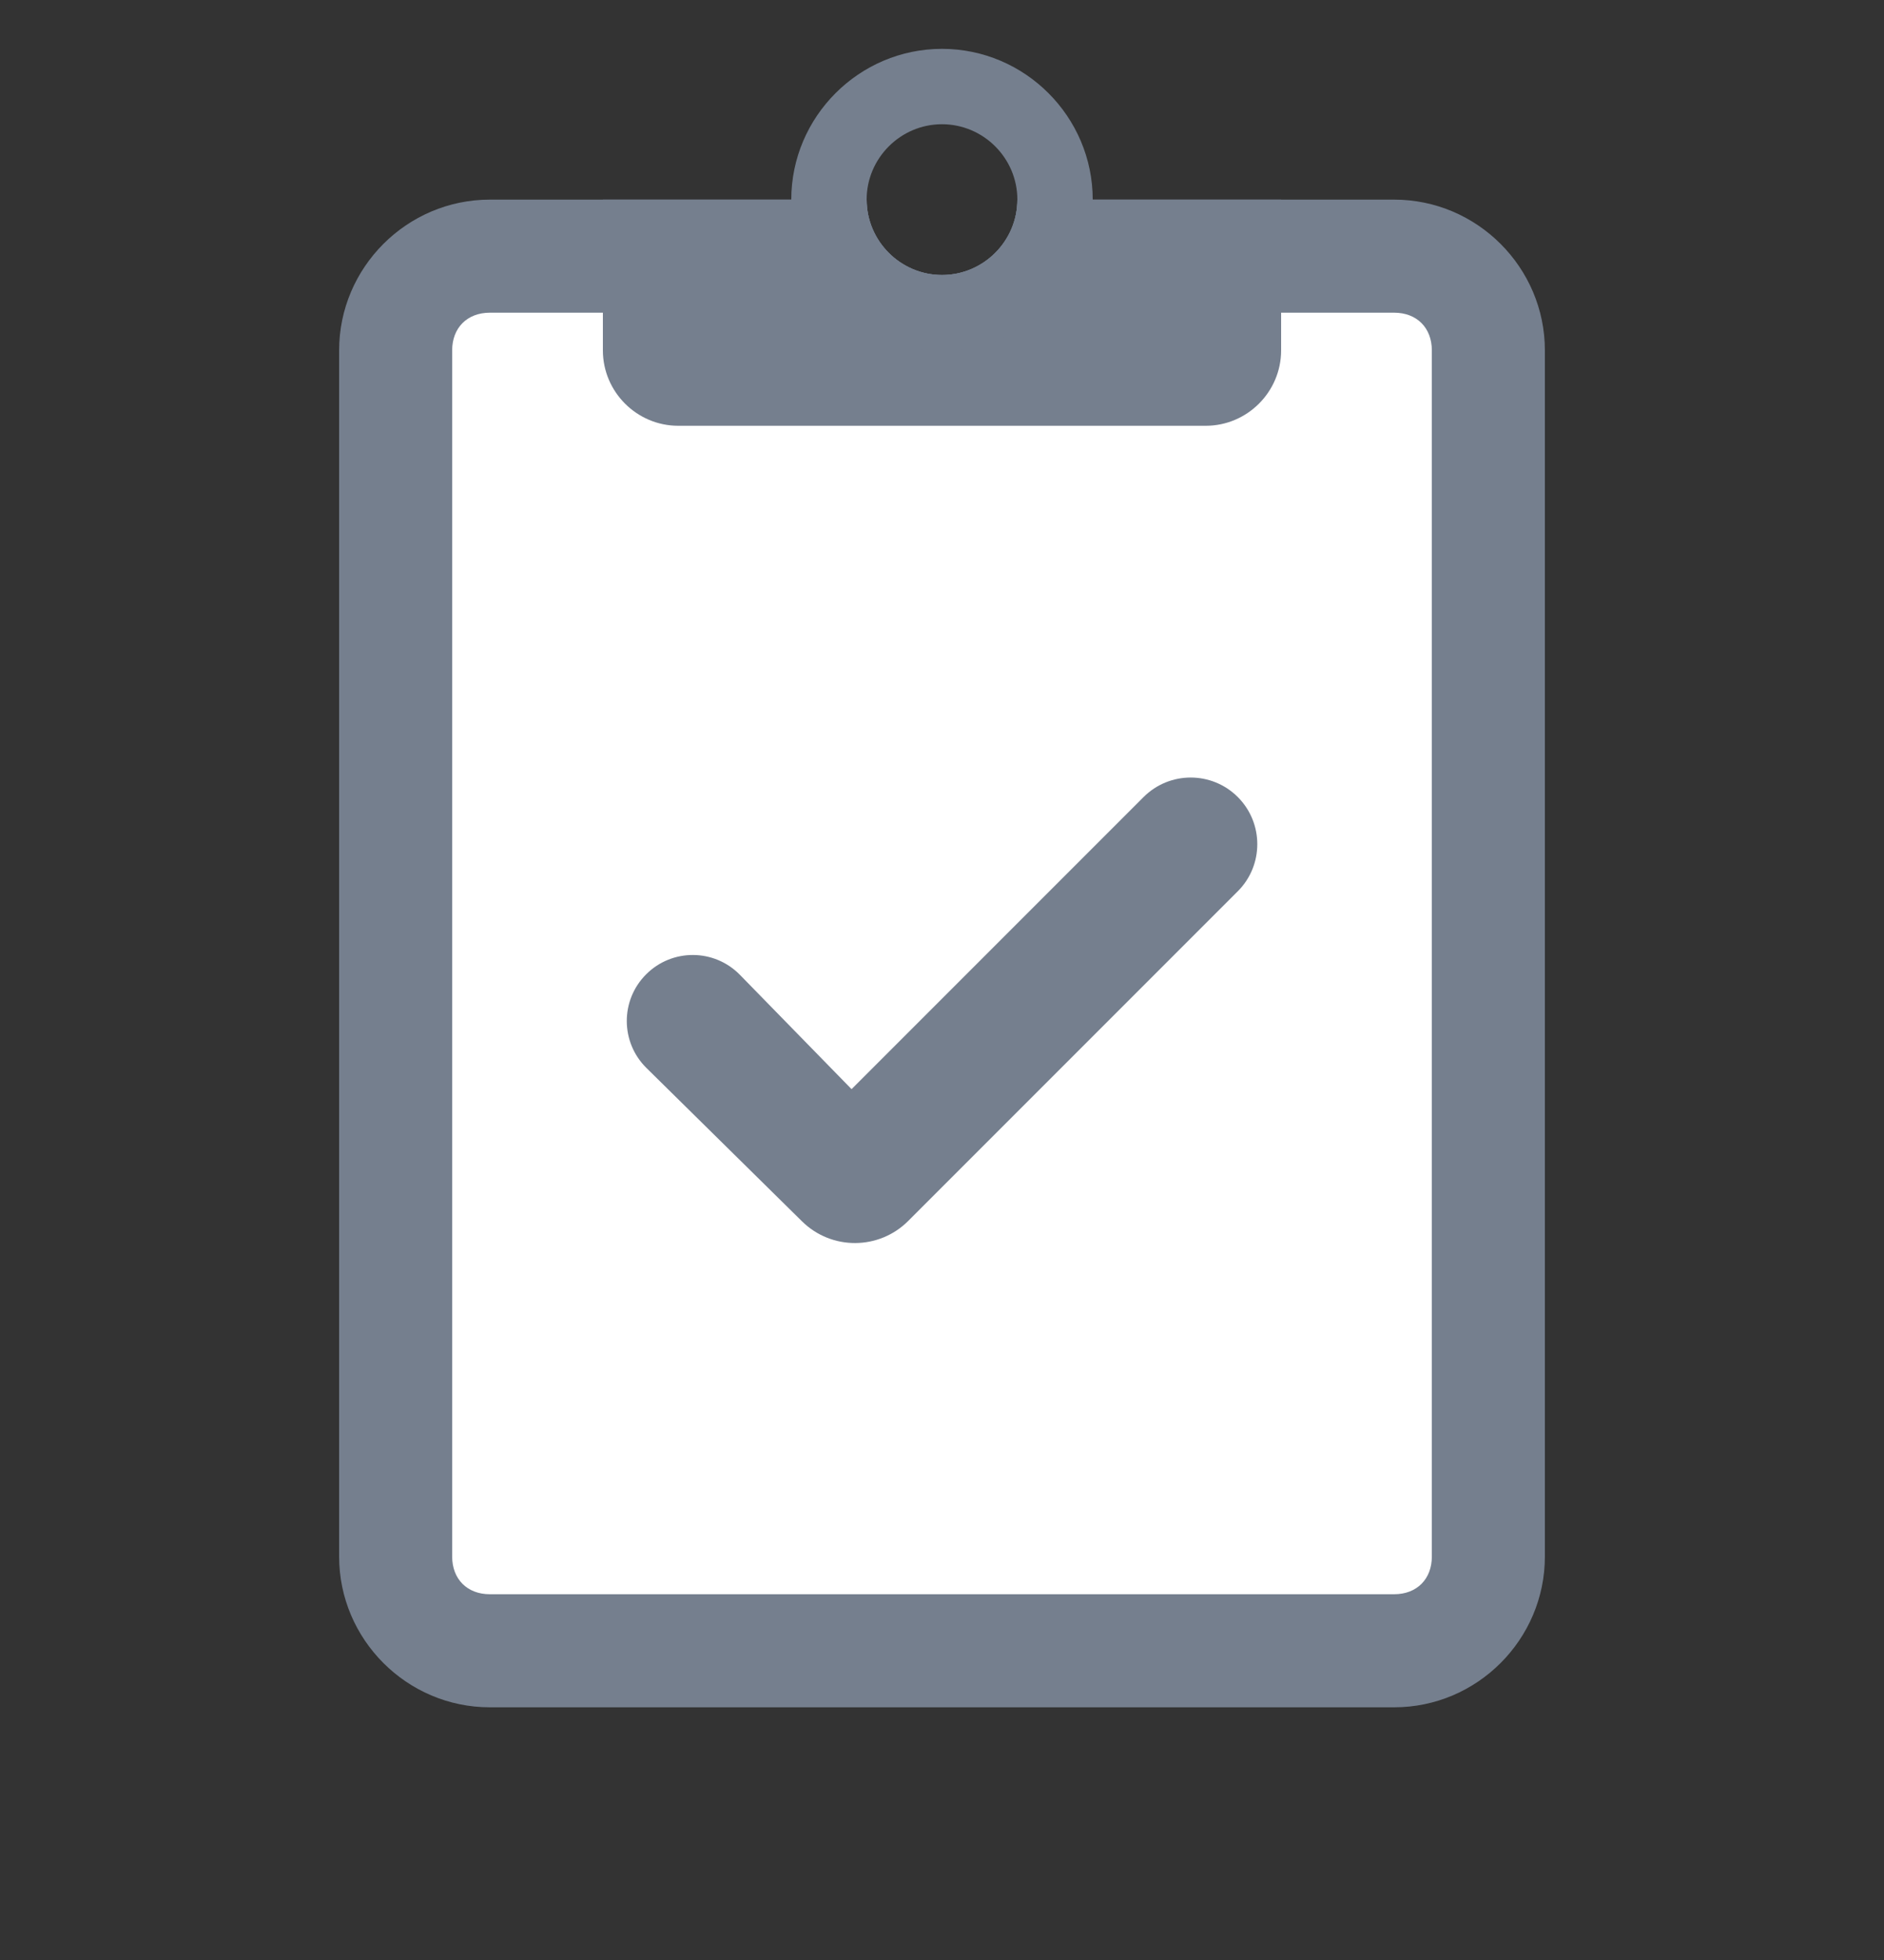 <svg width="25" height="26" viewBox="0 0 25 26" fill="none" xmlns="http://www.w3.org/2000/svg">
<rect x="0" y="0" width="25" height="26" fill="#333333" stroke="none"/>
<g clip-path="url(#clip0_228_3864)">
<path d="M18.5 2.648H13.5C13.5 3.198 13.05 3.648 12.5 3.648C11.95 3.648 11.5 3.198 11.5 2.648H6.5C5.4 2.648 4.5 3.548 4.5 4.648V20.648C4.5 21.748 5.4 22.648 6.5 22.648H18.5C19.6 22.648 20.5 21.748 20.5 20.648V4.648C20.5 3.548 19.6 2.648 18.5 2.648Z" fill="#757F8E"/>
<path d="M18.5 21.148H6.5C6.2 21.148 6 20.948 6 20.648V4.648C6 4.348 6.2 4.148 6.5 4.148H18.5C18.8 4.148 19 4.348 19 4.648V20.648C19 20.948 18.8 21.148 18.5 21.148Z" fill="white"/>
<path d="M13.5 2.648C13.5 3.198 13.05 3.648 12.5 3.648C11.95 3.648 11.5 3.198 11.5 2.648H8V4.648C8 5.198 8.45 5.648 9 5.648H16C16.55 5.648 17 5.198 17 4.648V2.648H13.5Z" fill="#757F8E"/>
<path d="M12.5 0.648C11.4 0.648 10.5 1.548 10.5 2.648C10.5 3.748 11.4 4.648 12.5 4.648C13.6 4.648 14.5 3.748 14.5 2.648C14.5 1.548 13.6 0.648 12.5 0.648ZM12.5 3.648C11.95 3.648 11.5 3.198 11.5 2.648C11.5 2.098 11.95 1.648 12.5 1.648C13.05 1.648 13.5 2.098 13.5 2.648C13.5 3.198 13.05 3.648 12.5 3.648Z" fill="#757F8E"/>
<path d="M16.425 10.573C16.08 10.228 15.52 10.228 15.175 10.573L11.3 14.448L9.819 12.932C9.478 12.583 8.918 12.58 8.574 12.925C8.23 13.268 8.232 13.826 8.578 14.167L10.643 16.202C11.034 16.587 11.663 16.585 12.052 16.196L16.425 11.823C16.77 11.478 16.77 10.918 16.425 10.573Z" fill="#757F8E"/>
</g>
<defs>
<clipPath id="clip0_228_3864">
<rect width="25" height="25" fill="white" transform="translate(0 0.148)"/>
</clipPath>
</defs>
</svg>
